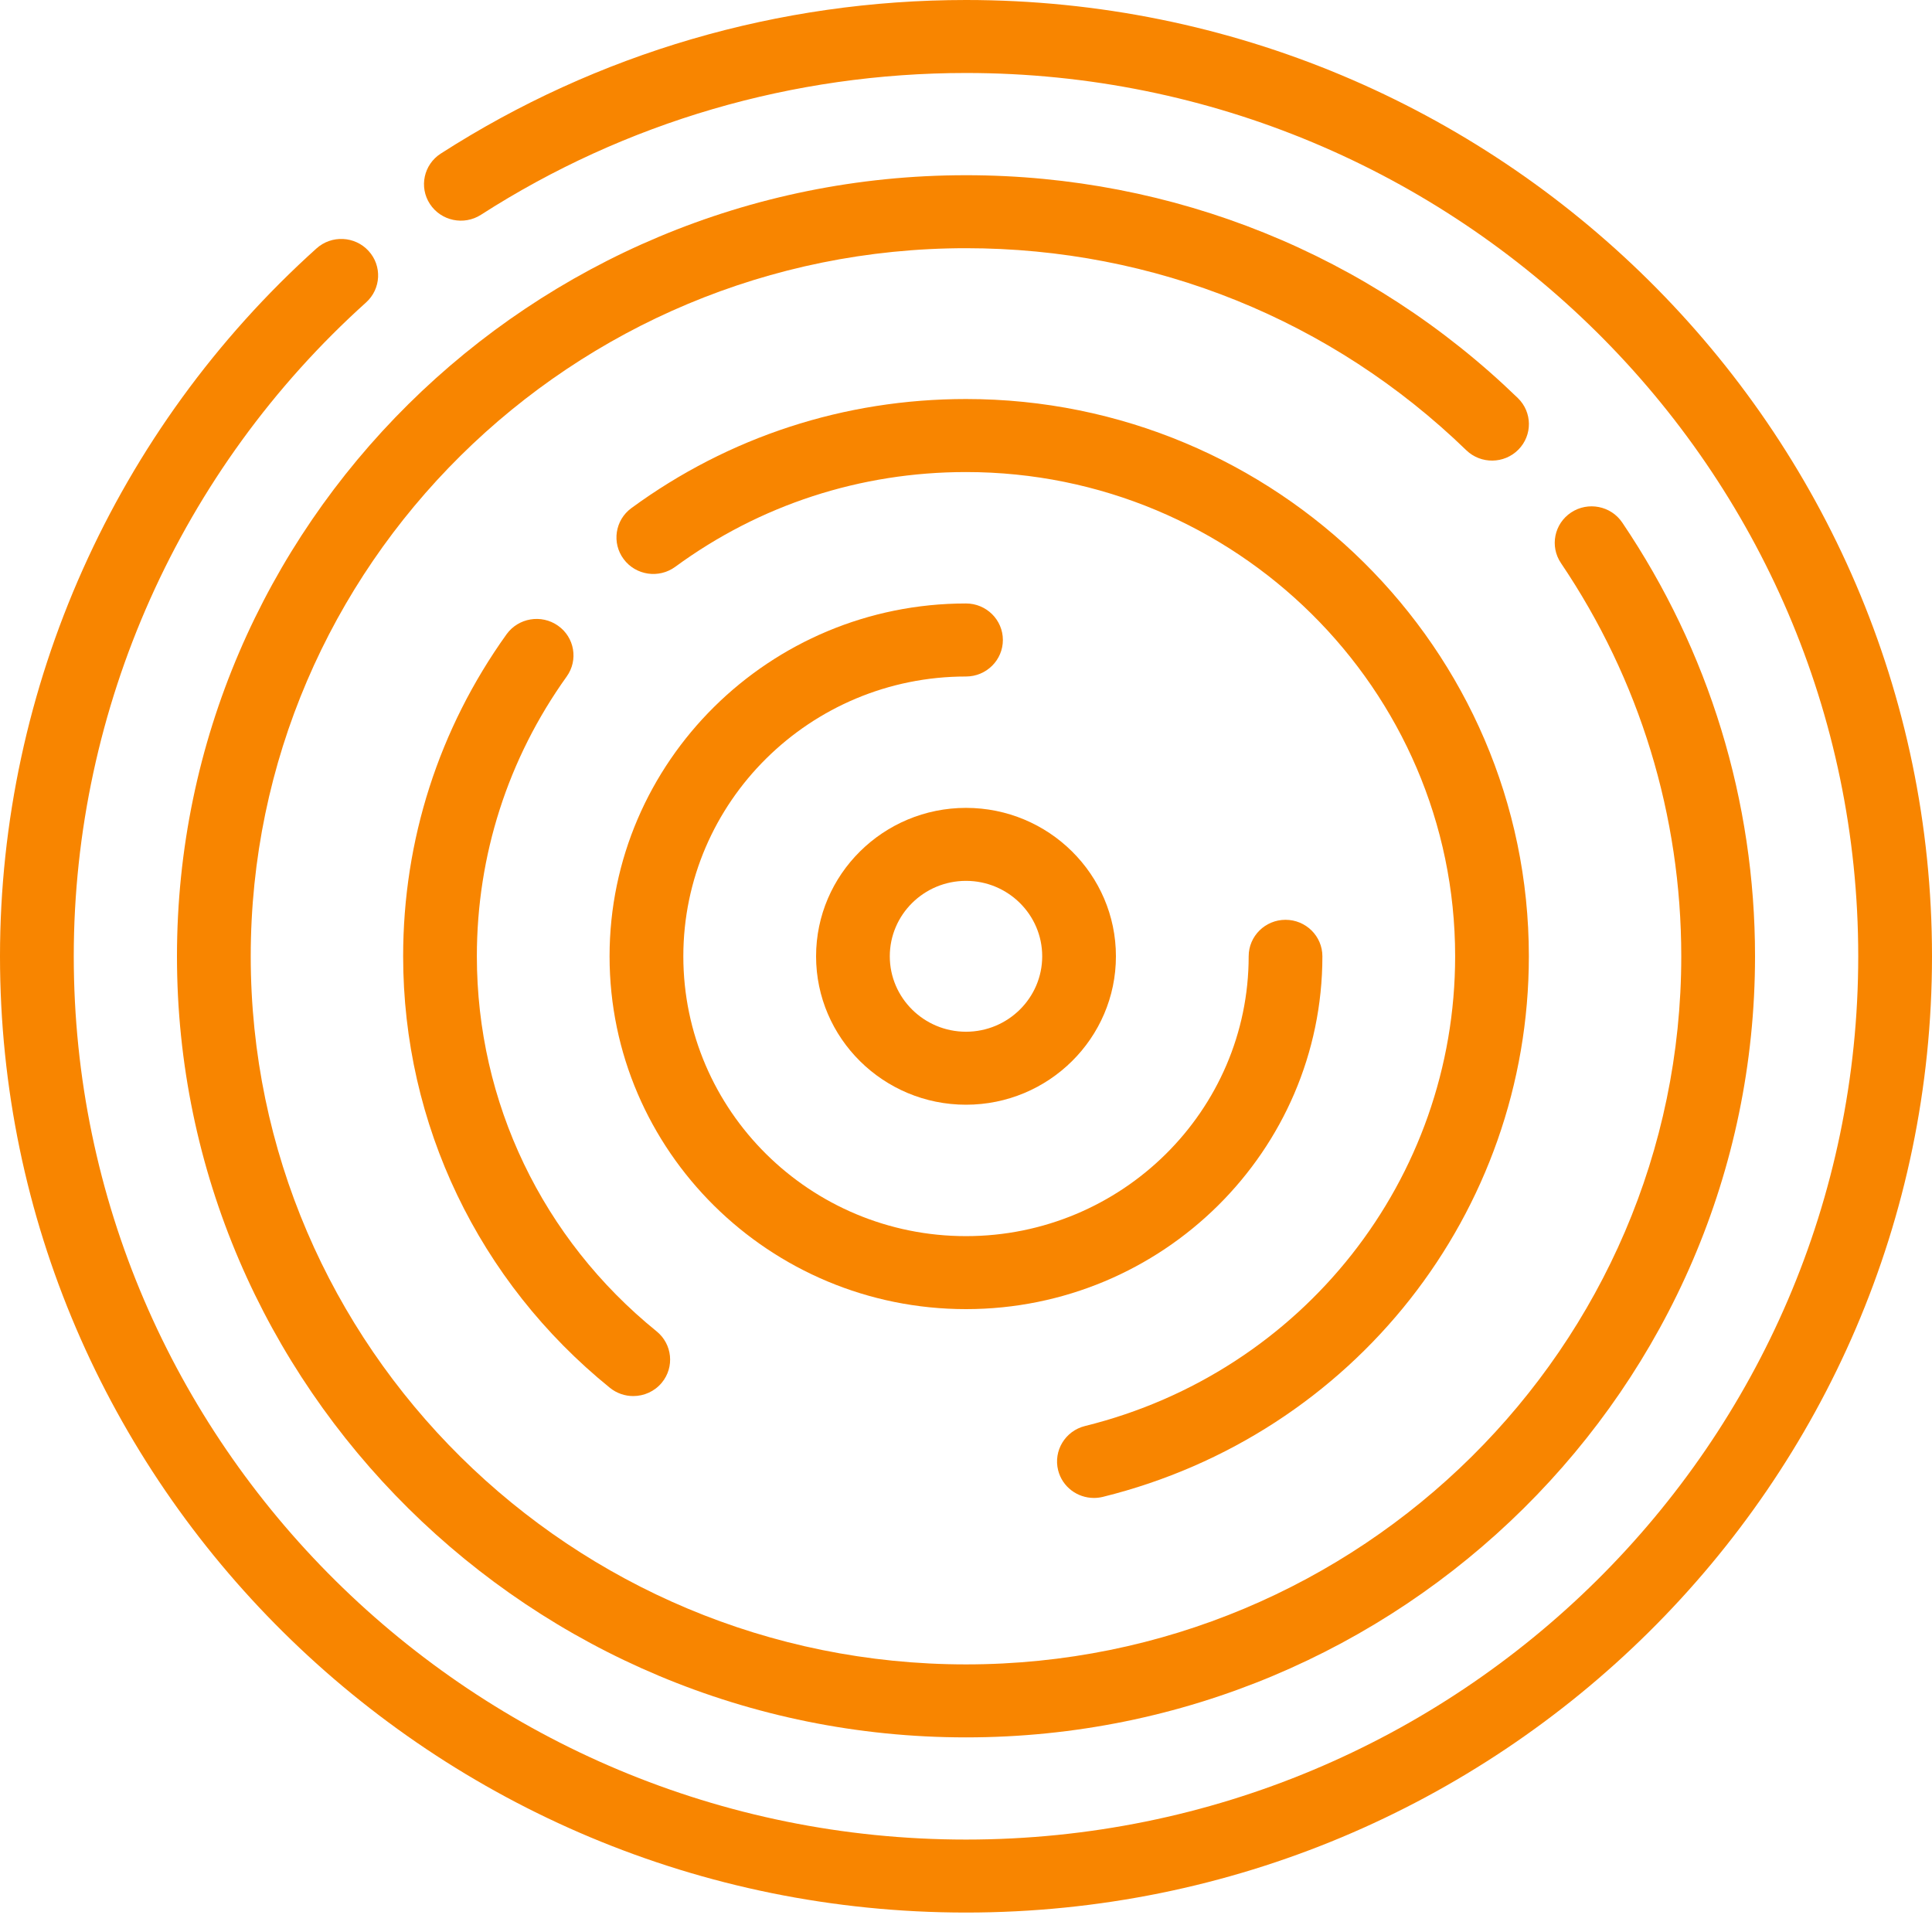 <svg width="45" height="45" viewBox="0 0 45 45" fill="none" xmlns="http://www.w3.org/2000/svg">
<path d="M22.5 0C18.139 0 13.909 1.237 10.267 3.577C9.869 3.832 9.756 4.359 10.014 4.752C10.273 5.146 10.804 5.258 11.202 5.003C14.565 2.842 18.472 1.7 22.5 1.7C33.959 1.7 43.282 10.929 43.282 22.273C43.282 33.618 33.959 42.847 22.5 42.847C11.041 42.847 1.718 33.618 1.718 22.273C1.718 16.489 4.199 10.938 8.526 7.045C8.877 6.729 8.903 6.191 8.584 5.844C8.265 5.496 7.722 5.471 7.371 5.787C2.687 10.001 0 16.011 0 22.273C0 34.555 10.093 44.547 22.5 44.547C34.907 44.547 45 34.555 45 22.273C45 9.992 34.907 0 22.5 0Z" fill="#F88500"/>
<path d="M37.785 12.171C37.522 11.781 36.988 11.676 36.594 11.937C36.2 12.198 36.094 12.726 36.358 13.116C38.191 15.829 39.16 18.996 39.16 22.274C39.16 31.368 31.686 38.767 22.5 38.767C13.313 38.767 5.84 31.368 5.84 22.274C5.84 13.18 13.313 5.781 22.5 5.781C26.882 5.781 31.02 7.452 34.152 10.486C34.491 10.814 35.035 10.808 35.366 10.473C35.698 10.137 35.692 9.599 35.353 9.271C31.899 5.924 27.334 4.081 22.5 4.081C12.366 4.081 4.122 12.242 4.122 22.274C4.122 32.306 12.366 40.467 22.5 40.467C32.633 40.467 40.878 32.306 40.878 22.274C40.878 18.658 39.808 15.164 37.785 12.171Z" fill="#F88500"/>
<path d="M22.5 9.294C19.669 9.294 16.975 10.173 14.706 11.835C14.325 12.114 14.245 12.647 14.527 13.024C14.809 13.402 15.347 13.481 15.728 13.202C17.699 11.758 20.04 10.995 22.5 10.995C28.782 10.995 33.893 16.054 33.893 22.273C33.893 27.46 30.348 31.96 25.271 33.215C24.811 33.329 24.532 33.791 24.646 34.246C24.744 34.633 25.094 34.89 25.479 34.89C25.548 34.89 25.618 34.882 25.688 34.865C31.53 33.42 35.61 28.242 35.61 22.273C35.61 15.116 29.729 9.294 22.5 9.294Z" fill="#F88500"/>
<path d="M15.293 31.009C12.633 28.855 11.107 25.671 11.107 22.273C11.107 19.922 11.831 17.669 13.199 15.758C13.474 15.375 13.383 14.844 12.996 14.573C12.609 14.301 12.073 14.392 11.798 14.774C10.223 16.974 9.39 19.567 9.39 22.273C9.39 26.183 11.145 29.847 14.206 32.325C14.366 32.454 14.558 32.517 14.749 32.517C14.998 32.517 15.245 32.411 15.415 32.205C15.715 31.842 15.66 31.306 15.293 31.009Z" fill="#F88500"/>
<path d="M29.942 21.424C29.468 21.424 29.084 21.805 29.084 22.274C29.084 25.868 26.13 28.792 22.5 28.792C18.869 28.792 15.916 25.868 15.916 22.274C15.916 18.68 18.869 15.757 22.5 15.757C22.974 15.757 23.359 15.376 23.359 14.906C23.359 14.437 22.974 14.056 22.5 14.056C17.922 14.056 14.198 17.743 14.198 22.274C14.198 26.806 17.922 30.492 22.5 30.492C27.077 30.492 30.801 26.806 30.801 22.274C30.801 21.805 30.417 21.424 29.942 21.424Z" fill="#F88500"/>
<path d="M22.5 18.817C20.575 18.817 19.008 20.367 19.008 22.274C19.008 24.18 20.575 25.731 22.5 25.731C24.426 25.731 25.992 24.18 25.992 22.274C25.992 20.367 24.426 18.817 22.5 18.817ZM22.5 24.031C21.521 24.031 20.725 23.242 20.725 22.274C20.725 21.305 21.521 20.517 22.5 20.517C23.479 20.517 24.275 21.305 24.275 22.274C24.275 23.242 23.479 24.031 22.5 24.031Z" fill="#F88500"/>
</svg>
